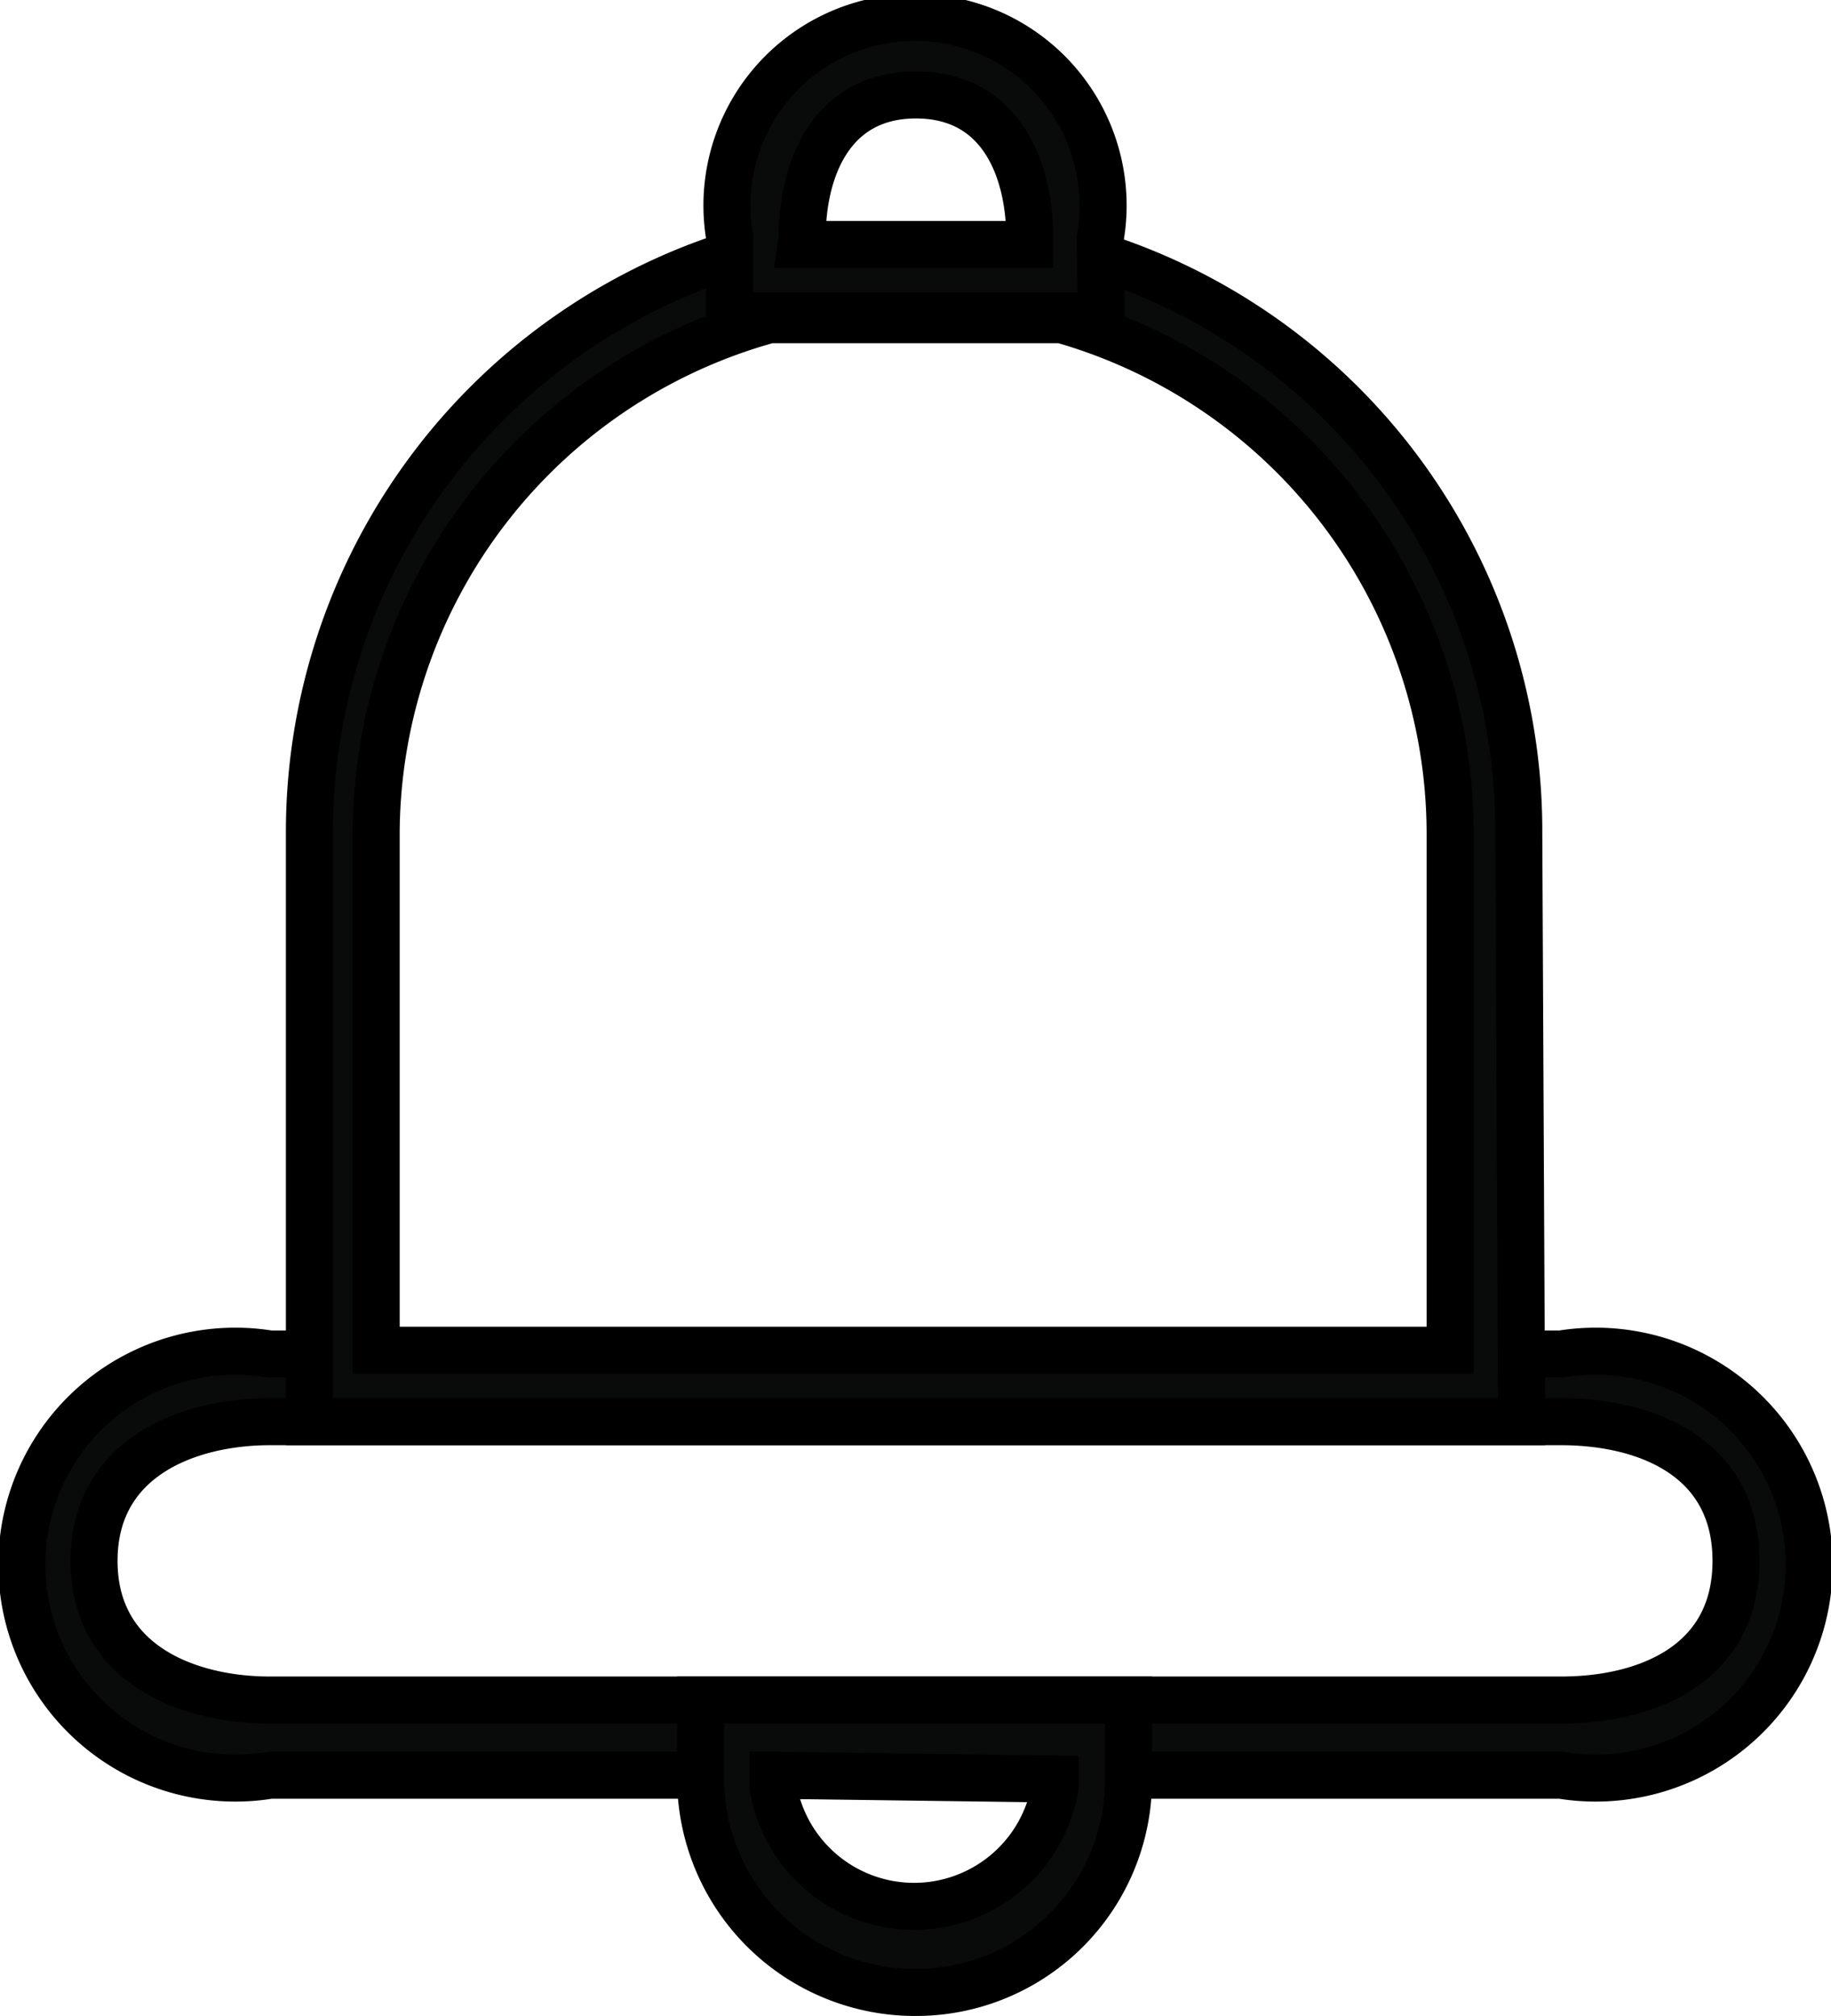 <svg xmlns="http://www.w3.org/2000/svg" viewBox="0 0 19.47 21.44"><defs><style>.cls-1{fill:#090a0a;}.cls-2{fill:none;stroke:#000;stroke-miterlimit:10;stroke-width:0.5px;}</style></defs><title>notifications</title><g id="Слой_2" data-name="Слой 2"><g id="Слой_1-2" data-name="Слой 1"><path class="cls-1" d="M16.6,18.88H2.87a2.27,2.27,0,1,1,0-4.48H16.6a2.27,2.27,0,1,1,0,4.48M2.87,15.12C2,15.12,1,15.5,1,16.6S2,18.08,2.87,18.08H16.6c.91,0,1.86-.38,1.86-1.48s-.95-1.48-1.86-1.48Z"/><path class="cls-2" d="M16.6,18.88H2.87a2.27,2.27,0,1,1,0-4.48H16.6a2.27,2.27,0,1,1,0,4.48ZM2.87,15.12C2,15.12,1,15.5,1,16.6S2,18.08,2.87,18.08H16.6c.91,0,1.86-.38,1.86-1.48s-.95-1.48-1.86-1.48Z"/><path class="cls-1" d="M9.73,21.19a2.28,2.28,0,0,1-2.28-2.28v-.83H12v.83a2.26,2.26,0,0,1-2.28,2.28M8.22,18.88V19a1.52,1.52,0,0,0,3,0v-.08Z"/><path class="cls-2" d="M9.73,21.19a2.28,2.28,0,0,1-2.28-2.28v-.83H12v.83A2.26,2.26,0,0,1,9.73,21.19ZM8.22,18.88V19a1.52,1.52,0,0,0,3,0v-.08Z"/><path class="cls-1" d="M16.18,15.12H3.29V8.86A6.45,6.45,0,0,1,8,2.64h3.41a6.42,6.42,0,0,1,4.74,6.22ZM4,14.36H15.42V8.86A5.69,5.69,0,0,0,11.29,3.4H8.18A5.69,5.69,0,0,0,4,8.86Z"/><path class="cls-2" d="M16.18,15.12H3.29V8.86A6.45,6.45,0,0,1,8,2.64h3.41a6.42,6.42,0,0,1,4.74,6.22ZM4,14.36H15.42V8.86A5.69,5.69,0,0,0,11.29,3.4H8.18A5.69,5.69,0,0,0,4,8.86Z"/><path class="cls-1" d="M11.71,3.36H7.76V2.53a2,2,0,1,1,3.94,0ZM8.52,2.6h2.43V2.53c0-.72-.3-1.52-1.21-1.52s-1.21.8-1.21,1.52Z"/><path class="cls-2" d="M11.71,3.36H7.76V2.53a2,2,0,1,1,3.94,0ZM8.52,2.6h2.43V2.53c0-.72-.3-1.52-1.21-1.52s-1.21.8-1.21,1.52Z"/></g></g></svg>